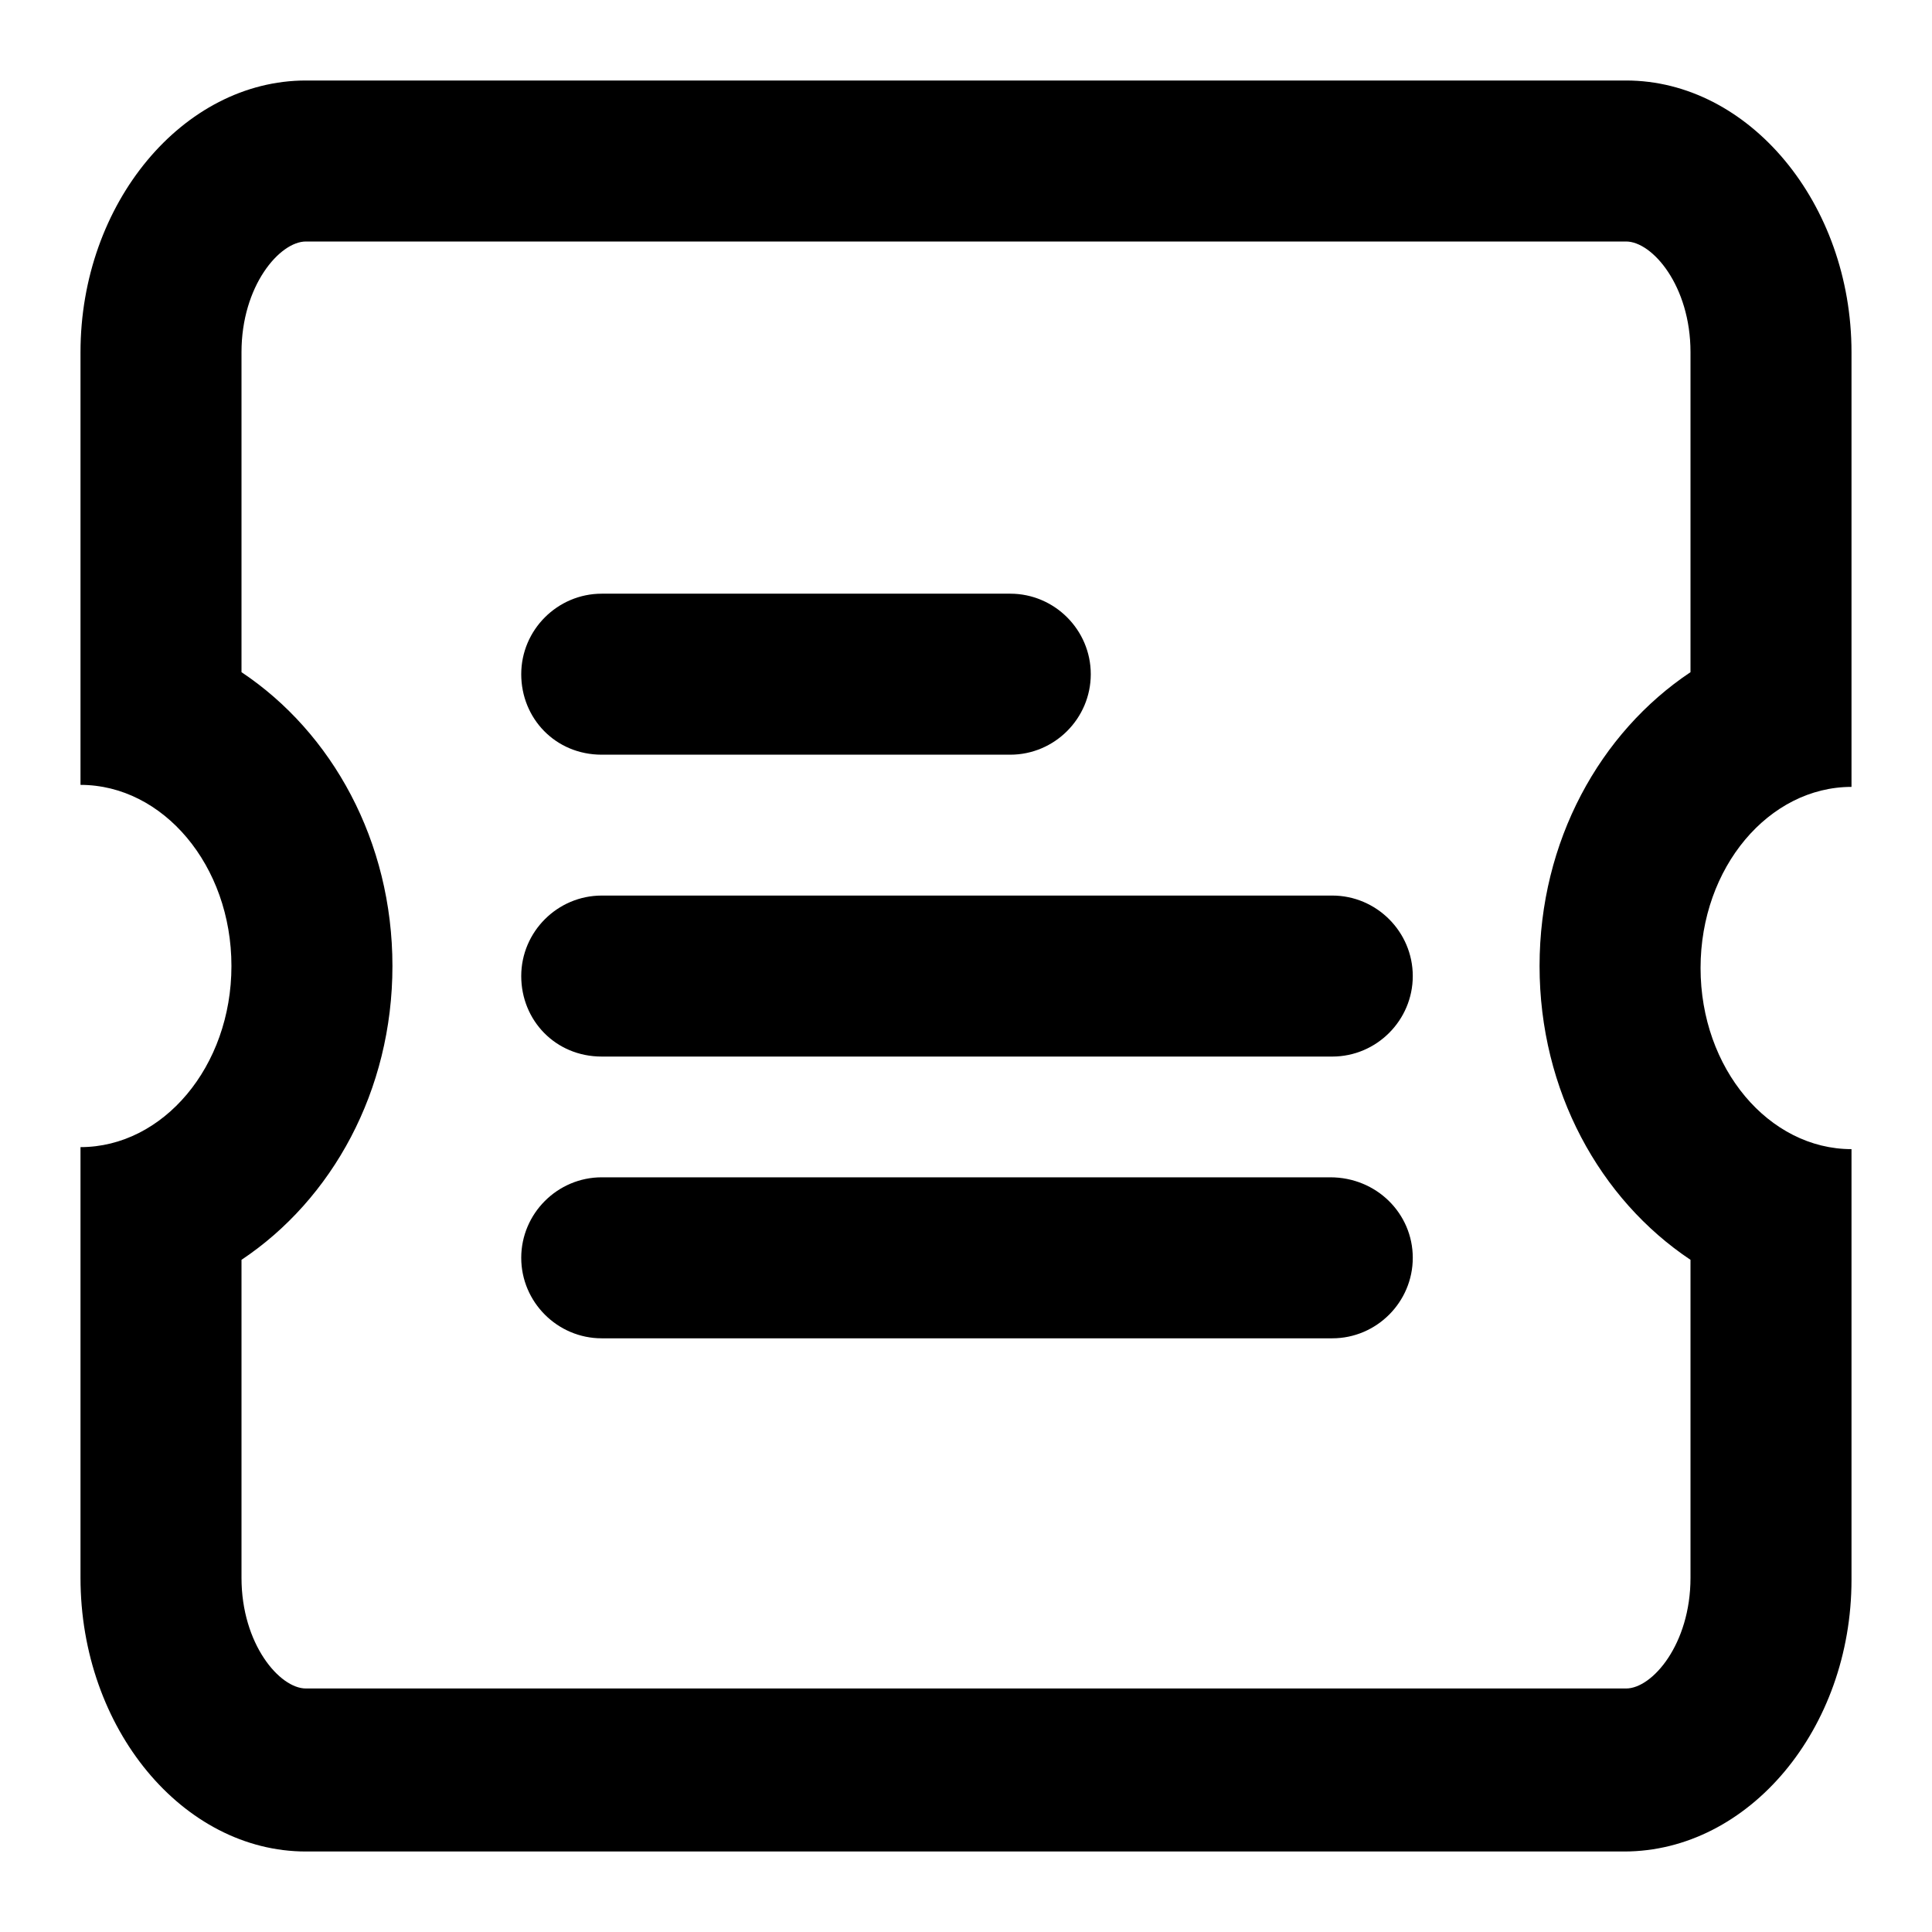 <?xml version="1.0" encoding="utf-8"?>
<!-- Generator: Adobe Illustrator 22.1.0, SVG Export Plug-In . SVG Version: 6.00 Build 0)  -->
<svg version="1.1" id="Layer_1" xmlns="http://www.w3.org/2000/svg" xmlns:xlink="http://www.w3.org/1999/xlink" x="0px" y="0px"
	 viewBox="0 0 96 96" style="enable-background:new 0 0 96 96;" xml:space="preserve">
<g>
	<path d="M80.8,12c1.3,0,3.2,2.2,3.2,5.5v15.9c-4.5,3-7.5,8.4-7.5,14.6s3,11.6,7.5,14.6v15.8c0,3.3-1.9,5.5-3.2,5.5H15.2
		c-1.3,0-3.2-2.2-3.2-5.5V62.6c4.5-3,7.5-8.4,7.5-14.6s-3-11.6-7.5-14.6V17.5c0-3.3,1.9-5.5,3.2-5.5H80.8 M80.8,4H15.2
		C9.1,4,4,10.1,4,17.5V39c4.1,0,7.5,4,7.5,9S8.1,57,4,57v21.4C4,85.9,9.1,92,15.2,92h65.5C86.9,92,92,85.9,92,78.5V57.1
		c-4.1,0-7.5-4-7.5-9s3.4-9,7.5-9V17.5C92,10.1,86.9,4,80.8,4L80.8,4z"/>
</g>
<g>
	<path d="M29.9,52.5h36.3c2.2,0,4-1.8,4-4s-1.8-4-4-4H29.9c-2.2,0-4,1.8-4,4S27.6,52.5,29.9,52.5z"/>
	<path d="M66.1,58.5H29.9c-2.2,0-4,1.8-4,4s1.8,4,4,4h36.3c2.2,0,4-1.8,4-4S68.4,58.5,66.1,58.5z"/>
	<path d="M29.9,37.5h20.3c2.2,0,4-1.8,4-4s-1.8-4-4-4H29.9c-2.2,0-4,1.8-4,4S27.6,37.5,29.9,37.5z"/>
</g>
</svg>
